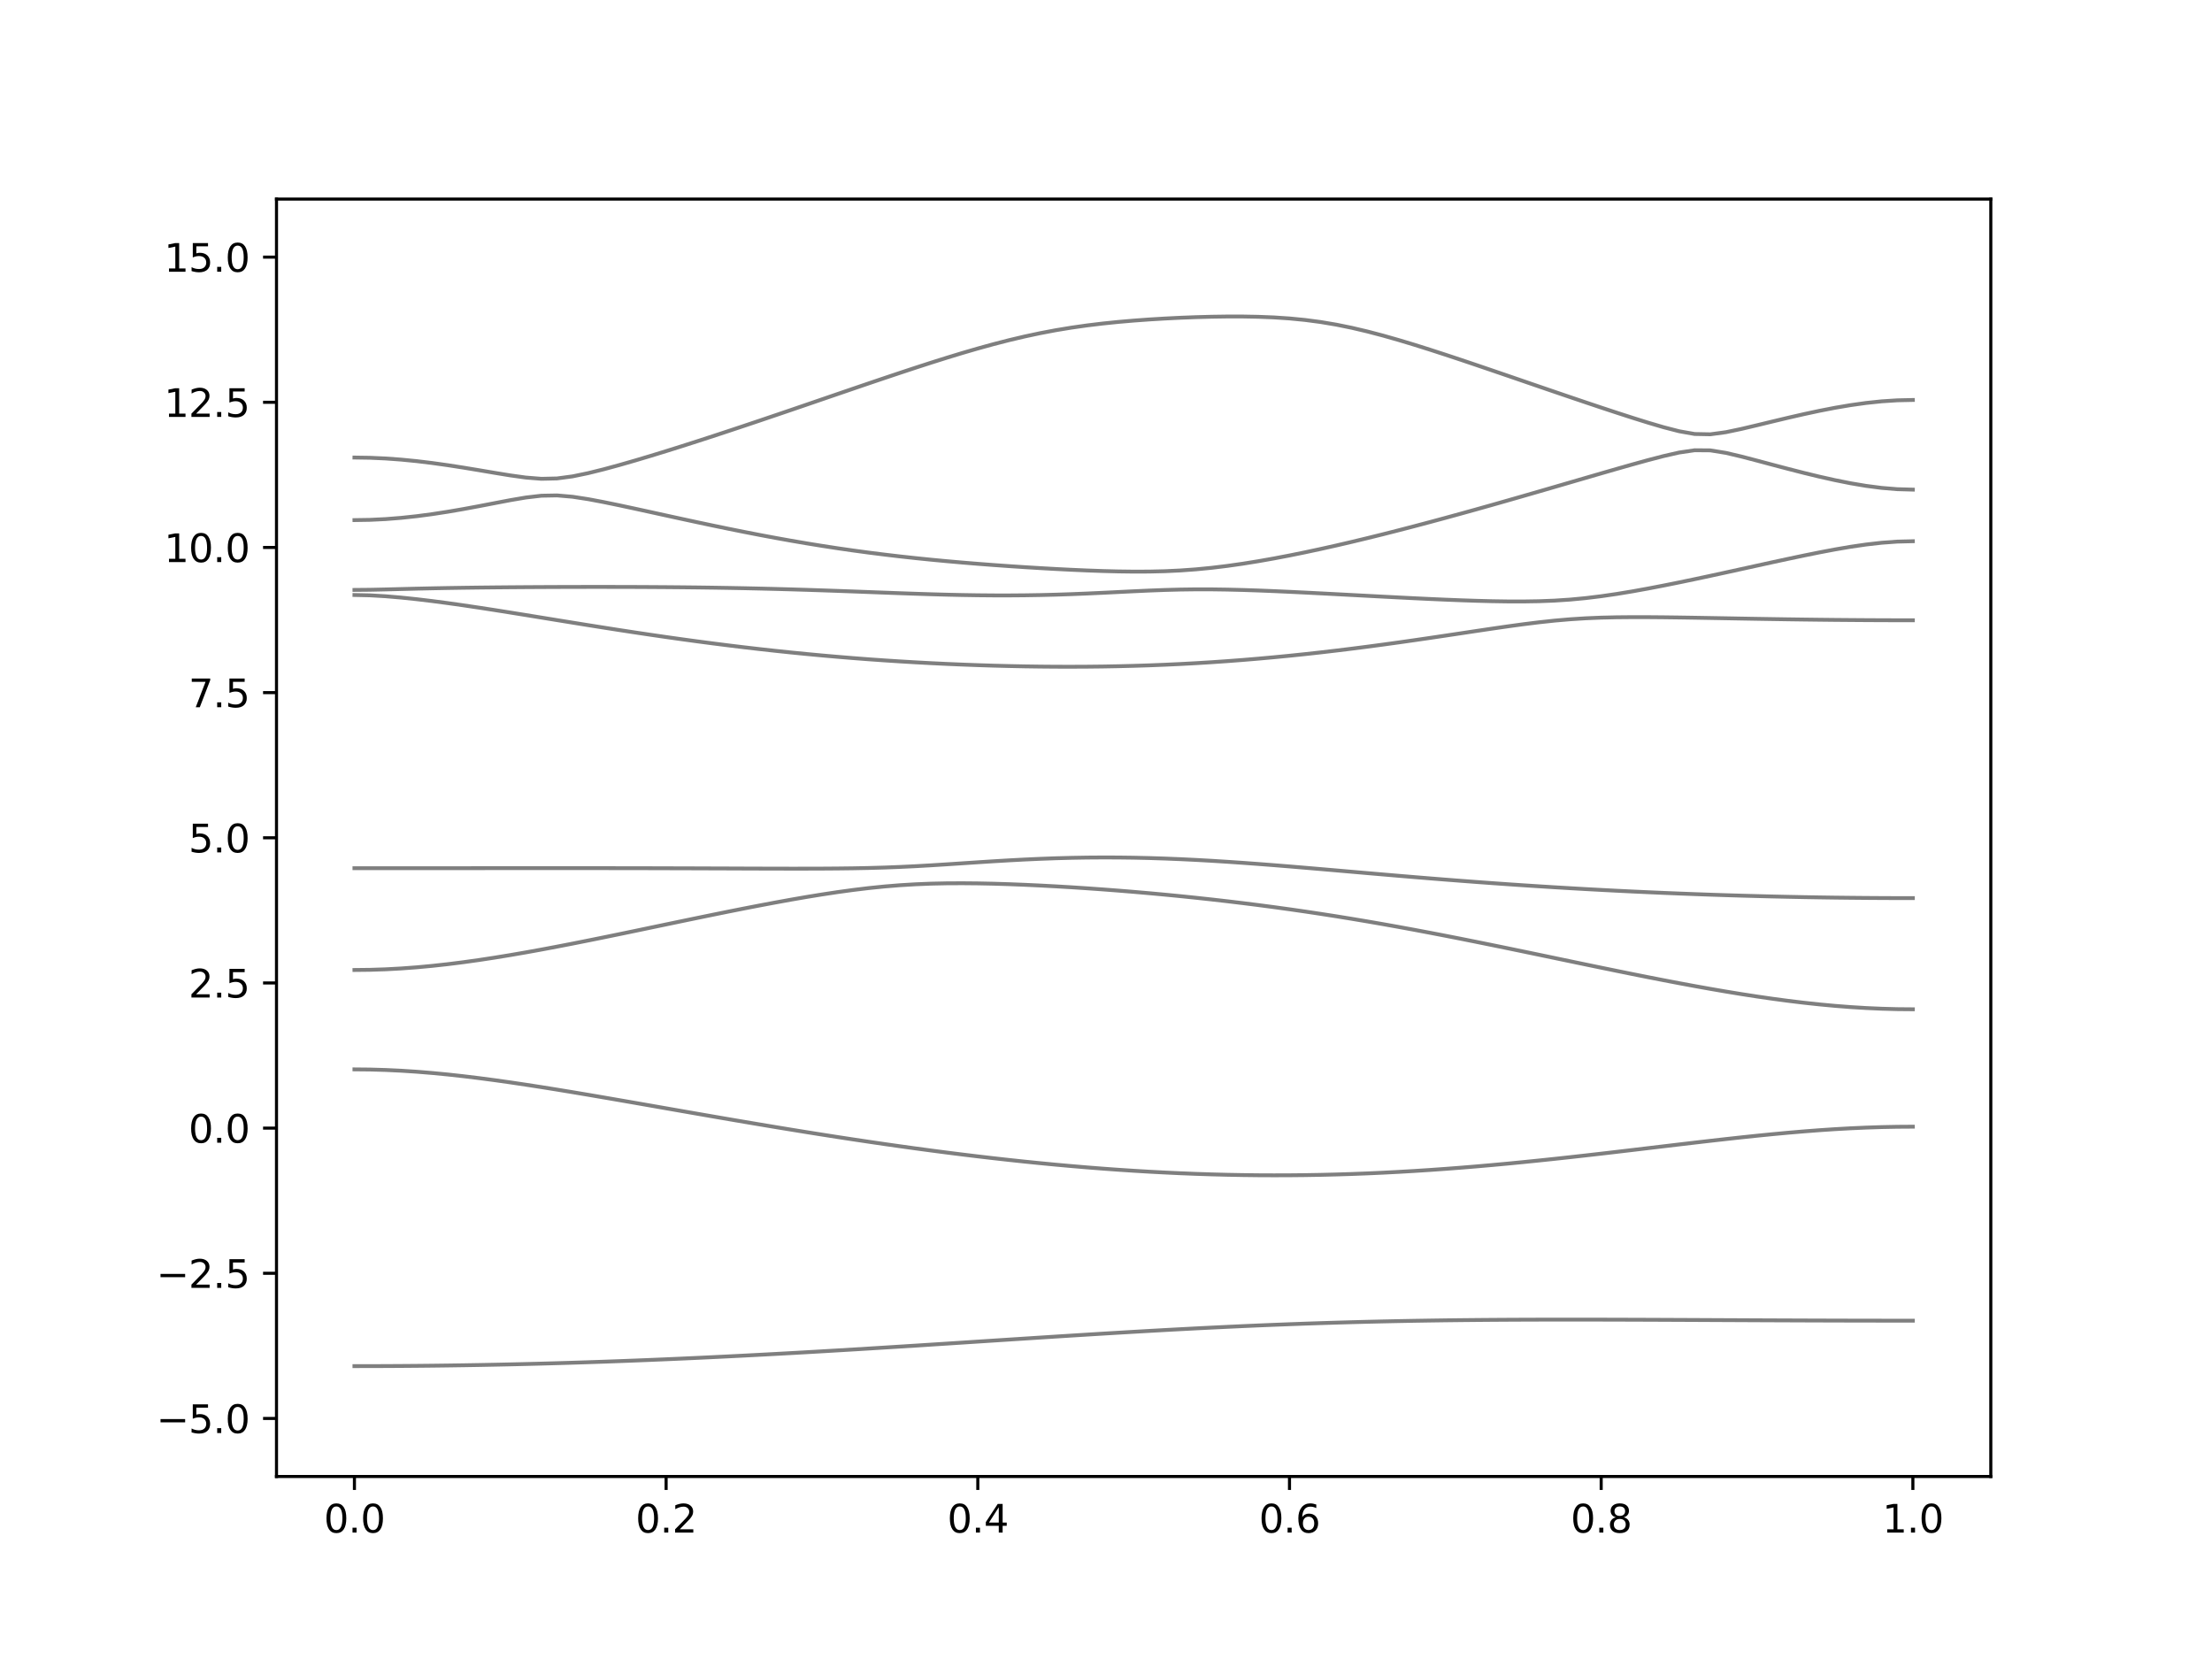 <?xml version="1.0" encoding="utf-8" standalone="no"?>
<!DOCTYPE svg PUBLIC "-//W3C//DTD SVG 1.1//EN"
  "http://www.w3.org/Graphics/SVG/1.1/DTD/svg11.dtd">
<svg xmlns:xlink="http://www.w3.org/1999/xlink" width="576pt" height="432pt" viewBox="0 0 576 432" xmlns="http://www.w3.org/2000/svg" version="1.1">
 <defs>
  <style type="text/css">*{stroke-linejoin: round; stroke-linecap: butt}</style>
 </defs>
 <g id="figure_1">
  <g id="patch_1">
   <path d="M 0 432 
L 576 432 
L 576 0 
L 0 0 
z
" style="fill: #ffffff"/>
  </g>
  <g id="axes_1">
   <g id="patch_2">
    <path d="M 72 384.48 
L 518.4 384.48 
L 518.4 51.84 
L 72 51.84 
z
" style="fill: #ffffff"/>
   </g>
   <g id="matplotlib.axis_1">
    <g id="xtick_1">
     <g id="line2d_1">
      <defs>
       <path id="m5b44efda35" d="M 0 0 
L 0 3.5 
" style="stroke: #000000; stroke-width: 0.8"/>
      </defs>
      <g>
       <use xlink:href="#m5b44efda35" x="92.291" y="384.48" style="stroke: #000000; stroke-width: 0.8"/>
      </g>
     </g>
     <g id="text_1">
      <!-- 0.0 -->
      <g transform="translate(84.339 399.078) scale(0.1 -0.1)">
       <defs>
        <path id="DejaVuSans-30" d="M 2034 4250 
Q 1547 4250 1301 3770 
Q 1056 3291 1056 2328 
Q 1056 1369 1301 889 
Q 1547 409 2034 409 
Q 2525 409 2770 889 
Q 3016 1369 3016 2328 
Q 3016 3291 2770 3770 
Q 2525 4250 2034 4250 
z
M 2034 4750 
Q 2819 4750 3233 4129 
Q 3647 3509 3647 2328 
Q 3647 1150 3233 529 
Q 2819 -91 2034 -91 
Q 1250 -91 836 529 
Q 422 1150 422 2328 
Q 422 3509 836 4129 
Q 1250 4750 2034 4750 
z
" transform="scale(0.016)"/>
        <path id="DejaVuSans-2e" d="M 684 794 
L 1344 794 
L 1344 0 
L 684 0 
L 684 794 
z
" transform="scale(0.016)"/>
       </defs>
       <use xlink:href="#DejaVuSans-30"/>
       <use xlink:href="#DejaVuSans-2e" x="63.623"/>
       <use xlink:href="#DejaVuSans-30" x="95.41"/>
      </g>
     </g>
    </g>
    <g id="xtick_2">
     <g id="line2d_2">
      <g>
       <use xlink:href="#m5b44efda35" x="173.455" y="384.48" style="stroke: #000000; stroke-width: 0.8"/>
      </g>
     </g>
     <g id="text_2">
      <!-- 0.2 -->
      <g transform="translate(165.503 399.078) scale(0.1 -0.1)">
       <defs>
        <path id="DejaVuSans-32" d="M 1228 531 
L 3431 531 
L 3431 0 
L 469 0 
L 469 531 
Q 828 903 1448 1529 
Q 2069 2156 2228 2338 
Q 2531 2678 2651 2914 
Q 2772 3150 2772 3378 
Q 2772 3750 2511 3984 
Q 2250 4219 1831 4219 
Q 1534 4219 1204 4116 
Q 875 4013 500 3803 
L 500 4441 
Q 881 4594 1212 4672 
Q 1544 4750 1819 4750 
Q 2544 4750 2975 4387 
Q 3406 4025 3406 3419 
Q 3406 3131 3298 2873 
Q 3191 2616 2906 2266 
Q 2828 2175 2409 1742 
Q 1991 1309 1228 531 
z
" transform="scale(0.016)"/>
       </defs>
       <use xlink:href="#DejaVuSans-30"/>
       <use xlink:href="#DejaVuSans-2e" x="63.623"/>
       <use xlink:href="#DejaVuSans-32" x="95.41"/>
      </g>
     </g>
    </g>
    <g id="xtick_3">
     <g id="line2d_3">
      <g>
       <use xlink:href="#m5b44efda35" x="254.618" y="384.48" style="stroke: #000000; stroke-width: 0.8"/>
      </g>
     </g>
     <g id="text_3">
      <!-- 0.4 -->
      <g transform="translate(246.667 399.078) scale(0.1 -0.1)">
       <defs>
        <path id="DejaVuSans-34" d="M 2419 4116 
L 825 1625 
L 2419 1625 
L 2419 4116 
z
M 2253 4666 
L 3047 4666 
L 3047 1625 
L 3713 1625 
L 3713 1100 
L 3047 1100 
L 3047 0 
L 2419 0 
L 2419 1100 
L 313 1100 
L 313 1709 
L 2253 4666 
z
" transform="scale(0.016)"/>
       </defs>
       <use xlink:href="#DejaVuSans-30"/>
       <use xlink:href="#DejaVuSans-2e" x="63.623"/>
       <use xlink:href="#DejaVuSans-34" x="95.41"/>
      </g>
     </g>
    </g>
    <g id="xtick_4">
     <g id="line2d_4">
      <g>
       <use xlink:href="#m5b44efda35" x="335.782" y="384.48" style="stroke: #000000; stroke-width: 0.8"/>
      </g>
     </g>
     <g id="text_4">
      <!-- 0.6 -->
      <g transform="translate(327.83 399.078) scale(0.1 -0.1)">
       <defs>
        <path id="DejaVuSans-36" d="M 2113 2584 
Q 1688 2584 1439 2293 
Q 1191 2003 1191 1497 
Q 1191 994 1439 701 
Q 1688 409 2113 409 
Q 2538 409 2786 701 
Q 3034 994 3034 1497 
Q 3034 2003 2786 2293 
Q 2538 2584 2113 2584 
z
M 3366 4563 
L 3366 3988 
Q 3128 4100 2886 4159 
Q 2644 4219 2406 4219 
Q 1781 4219 1451 3797 
Q 1122 3375 1075 2522 
Q 1259 2794 1537 2939 
Q 1816 3084 2150 3084 
Q 2853 3084 3261 2657 
Q 3669 2231 3669 1497 
Q 3669 778 3244 343 
Q 2819 -91 2113 -91 
Q 1303 -91 875 529 
Q 447 1150 447 2328 
Q 447 3434 972 4092 
Q 1497 4750 2381 4750 
Q 2619 4750 2861 4703 
Q 3103 4656 3366 4563 
z
" transform="scale(0.016)"/>
       </defs>
       <use xlink:href="#DejaVuSans-30"/>
       <use xlink:href="#DejaVuSans-2e" x="63.623"/>
       <use xlink:href="#DejaVuSans-36" x="95.41"/>
      </g>
     </g>
    </g>
    <g id="xtick_5">
     <g id="line2d_5">
      <g>
       <use xlink:href="#m5b44efda35" x="416.945" y="384.48" style="stroke: #000000; stroke-width: 0.8"/>
      </g>
     </g>
     <g id="text_5">
      <!-- 0.8 -->
      <g transform="translate(408.994 399.078) scale(0.1 -0.1)">
       <defs>
        <path id="DejaVuSans-38" d="M 2034 2216 
Q 1584 2216 1326 1975 
Q 1069 1734 1069 1313 
Q 1069 891 1326 650 
Q 1584 409 2034 409 
Q 2484 409 2743 651 
Q 3003 894 3003 1313 
Q 3003 1734 2745 1975 
Q 2488 2216 2034 2216 
z
M 1403 2484 
Q 997 2584 770 2862 
Q 544 3141 544 3541 
Q 544 4100 942 4425 
Q 1341 4750 2034 4750 
Q 2731 4750 3128 4425 
Q 3525 4100 3525 3541 
Q 3525 3141 3298 2862 
Q 3072 2584 2669 2484 
Q 3125 2378 3379 2068 
Q 3634 1759 3634 1313 
Q 3634 634 3220 271 
Q 2806 -91 2034 -91 
Q 1263 -91 848 271 
Q 434 634 434 1313 
Q 434 1759 690 2068 
Q 947 2378 1403 2484 
z
M 1172 3481 
Q 1172 3119 1398 2916 
Q 1625 2713 2034 2713 
Q 2441 2713 2670 2916 
Q 2900 3119 2900 3481 
Q 2900 3844 2670 4047 
Q 2441 4250 2034 4250 
Q 1625 4250 1398 4047 
Q 1172 3844 1172 3481 
z
" transform="scale(0.016)"/>
       </defs>
       <use xlink:href="#DejaVuSans-30"/>
       <use xlink:href="#DejaVuSans-2e" x="63.623"/>
       <use xlink:href="#DejaVuSans-38" x="95.41"/>
      </g>
     </g>
    </g>
    <g id="xtick_6">
     <g id="line2d_6">
      <g>
       <use xlink:href="#m5b44efda35" x="498.109" y="384.48" style="stroke: #000000; stroke-width: 0.8"/>
      </g>
     </g>
     <g id="text_6">
      <!-- 1.0 -->
      <g transform="translate(490.158 399.078) scale(0.1 -0.1)">
       <defs>
        <path id="DejaVuSans-31" d="M 794 531 
L 1825 531 
L 1825 4091 
L 703 3866 
L 703 4441 
L 1819 4666 
L 2450 4666 
L 2450 531 
L 3481 531 
L 3481 0 
L 794 0 
L 794 531 
z
" transform="scale(0.016)"/>
       </defs>
       <use xlink:href="#DejaVuSans-31"/>
       <use xlink:href="#DejaVuSans-2e" x="63.623"/>
       <use xlink:href="#DejaVuSans-30" x="95.41"/>
      </g>
     </g>
    </g>
   </g>
   <g id="matplotlib.axis_2">
    <g id="ytick_1">
     <g id="line2d_7">
      <defs>
       <path id="m572154f400" d="M 0 0 
L -3.5 0 
" style="stroke: #000000; stroke-width: 0.8"/>
      </defs>
      <g>
       <use xlink:href="#m572154f400" x="72" y="369.36" style="stroke: #000000; stroke-width: 0.8"/>
      </g>
     </g>
     <g id="text_7">
      <!-- −5.0 -->
      <g transform="translate(40.717 373.159) scale(0.1 -0.1)">
       <defs>
        <path id="DejaVuSans-2212" d="M 678 2272 
L 4684 2272 
L 4684 1741 
L 678 1741 
L 678 2272 
z
" transform="scale(0.016)"/>
        <path id="DejaVuSans-35" d="M 691 4666 
L 3169 4666 
L 3169 4134 
L 1269 4134 
L 1269 2991 
Q 1406 3038 1543 3061 
Q 1681 3084 1819 3084 
Q 2600 3084 3056 2656 
Q 3513 2228 3513 1497 
Q 3513 744 3044 326 
Q 2575 -91 1722 -91 
Q 1428 -91 1123 -41 
Q 819 9 494 109 
L 494 744 
Q 775 591 1075 516 
Q 1375 441 1709 441 
Q 2250 441 2565 725 
Q 2881 1009 2881 1497 
Q 2881 1984 2565 2268 
Q 2250 2553 1709 2553 
Q 1456 2553 1204 2497 
Q 953 2441 691 2322 
L 691 4666 
z
" transform="scale(0.016)"/>
       </defs>
       <use xlink:href="#DejaVuSans-2212"/>
       <use xlink:href="#DejaVuSans-35" x="83.789"/>
       <use xlink:href="#DejaVuSans-2e" x="147.412"/>
       <use xlink:href="#DejaVuSans-30" x="179.199"/>
      </g>
     </g>
    </g>
    <g id="ytick_2">
     <g id="line2d_8">
      <g>
       <use xlink:href="#m572154f400" x="72" y="331.56" style="stroke: #000000; stroke-width: 0.8"/>
      </g>
     </g>
     <g id="text_8">
      <!-- −2.5 -->
      <g transform="translate(40.717 335.359) scale(0.1 -0.1)">
       <use xlink:href="#DejaVuSans-2212"/>
       <use xlink:href="#DejaVuSans-32" x="83.789"/>
       <use xlink:href="#DejaVuSans-2e" x="147.412"/>
       <use xlink:href="#DejaVuSans-35" x="179.199"/>
      </g>
     </g>
    </g>
    <g id="ytick_3">
     <g id="line2d_9">
      <g>
       <use xlink:href="#m572154f400" x="72" y="293.76" style="stroke: #000000; stroke-width: 0.8"/>
      </g>
     </g>
     <g id="text_9">
      <!-- 0.0 -->
      <g transform="translate(49.097 297.559) scale(0.1 -0.1)">
       <use xlink:href="#DejaVuSans-30"/>
       <use xlink:href="#DejaVuSans-2e" x="63.623"/>
       <use xlink:href="#DejaVuSans-30" x="95.41"/>
      </g>
     </g>
    </g>
    <g id="ytick_4">
     <g id="line2d_10">
      <g>
       <use xlink:href="#m572154f400" x="72" y="255.96" style="stroke: #000000; stroke-width: 0.8"/>
      </g>
     </g>
     <g id="text_10">
      <!-- 2.5 -->
      <g transform="translate(49.097 259.759) scale(0.1 -0.1)">
       <use xlink:href="#DejaVuSans-32"/>
       <use xlink:href="#DejaVuSans-2e" x="63.623"/>
       <use xlink:href="#DejaVuSans-35" x="95.41"/>
      </g>
     </g>
    </g>
    <g id="ytick_5">
     <g id="line2d_11">
      <g>
       <use xlink:href="#m572154f400" x="72" y="218.16" style="stroke: #000000; stroke-width: 0.8"/>
      </g>
     </g>
     <g id="text_11">
      <!-- 5.0 -->
      <g transform="translate(49.097 221.959) scale(0.1 -0.1)">
       <use xlink:href="#DejaVuSans-35"/>
       <use xlink:href="#DejaVuSans-2e" x="63.623"/>
       <use xlink:href="#DejaVuSans-30" x="95.41"/>
      </g>
     </g>
    </g>
    <g id="ytick_6">
     <g id="line2d_12">
      <g>
       <use xlink:href="#m572154f400" x="72" y="180.36" style="stroke: #000000; stroke-width: 0.8"/>
      </g>
     </g>
     <g id="text_12">
      <!-- 7.5 -->
      <g transform="translate(49.097 184.159) scale(0.1 -0.1)">
       <defs>
        <path id="DejaVuSans-37" d="M 525 4666 
L 3525 4666 
L 3525 4397 
L 1831 0 
L 1172 0 
L 2766 4134 
L 525 4134 
L 525 4666 
z
" transform="scale(0.016)"/>
       </defs>
       <use xlink:href="#DejaVuSans-37"/>
       <use xlink:href="#DejaVuSans-2e" x="63.623"/>
       <use xlink:href="#DejaVuSans-35" x="95.41"/>
      </g>
     </g>
    </g>
    <g id="ytick_7">
     <g id="line2d_13">
      <g>
       <use xlink:href="#m572154f400" x="72" y="142.56" style="stroke: #000000; stroke-width: 0.8"/>
      </g>
     </g>
     <g id="text_13">
      <!-- 10.0 -->
      <g transform="translate(42.734 146.359) scale(0.1 -0.1)">
       <use xlink:href="#DejaVuSans-31"/>
       <use xlink:href="#DejaVuSans-30" x="63.623"/>
       <use xlink:href="#DejaVuSans-2e" x="127.246"/>
       <use xlink:href="#DejaVuSans-30" x="159.033"/>
      </g>
     </g>
    </g>
    <g id="ytick_8">
     <g id="line2d_14">
      <g>
       <use xlink:href="#m572154f400" x="72" y="104.76" style="stroke: #000000; stroke-width: 0.8"/>
      </g>
     </g>
     <g id="text_14">
      <!-- 12.5 -->
      <g transform="translate(42.734 108.559) scale(0.1 -0.1)">
       <use xlink:href="#DejaVuSans-31"/>
       <use xlink:href="#DejaVuSans-32" x="63.623"/>
       <use xlink:href="#DejaVuSans-2e" x="127.246"/>
       <use xlink:href="#DejaVuSans-35" x="159.033"/>
      </g>
     </g>
    </g>
    <g id="ytick_9">
     <g id="line2d_15">
      <g>
       <use xlink:href="#m572154f400" x="72" y="66.96" style="stroke: #000000; stroke-width: 0.8"/>
      </g>
     </g>
     <g id="text_15">
      <!-- 15.0 -->
      <g transform="translate(42.734 70.759) scale(0.1 -0.1)">
       <use xlink:href="#DejaVuSans-31"/>
       <use xlink:href="#DejaVuSans-35" x="63.623"/>
       <use xlink:href="#DejaVuSans-2e" x="127.246"/>
       <use xlink:href="#DejaVuSans-30" x="159.033"/>
      </g>
     </g>
    </g>
   </g>
   <g id="line2d_16">
    <path d="M 92.291 355.738 
L 96.349 355.734 
L 100.407 355.719 
L 104.465 355.696 
L 108.524 355.664 
L 112.582 355.623 
L 116.64 355.572 
L 120.698 355.513 
L 124.756 355.445 
L 128.815 355.366 
L 132.873 355.28 
L 136.931 355.185 
L 140.989 355.082 
L 145.047 354.969 
L 149.105 354.848 
L 153.164 354.719 
L 157.222 354.582 
L 161.28 354.435 
L 165.338 354.281 
L 169.396 354.119 
L 173.455 353.95 
L 177.513 353.773 
L 181.571 353.59 
L 185.629 353.398 
L 189.687 353.2 
L 193.745 352.996 
L 197.804 352.784 
L 201.862 352.568 
L 205.92 352.345 
L 209.978 352.117 
L 214.036 351.883 
L 218.095 351.644 
L 222.153 351.402 
L 226.211 351.156 
L 230.269 350.905 
L 234.327 350.651 
L 238.385 350.393 
L 242.444 350.135 
L 246.502 349.875 
L 250.56 349.612 
L 254.618 349.349 
L 258.676 349.086 
L 262.735 348.823 
L 266.793 348.561 
L 270.851 348.299 
L 274.909 348.041 
L 278.967 347.785 
L 283.025 347.533 
L 287.084 347.283 
L 291.142 347.04 
L 295.2 346.801 
L 299.258 346.567 
L 303.316 346.34 
L 307.375 346.121 
L 311.433 345.909 
L 315.491 345.705 
L 319.549 345.51 
L 323.607 345.322 
L 327.665 345.145 
L 331.724 344.979 
L 335.782 344.822 
L 339.84 344.674 
L 343.898 344.537 
L 347.956 344.412 
L 352.015 344.296 
L 356.073 344.19 
L 360.131 344.094 
L 364.189 344.01 
L 368.247 343.934 
L 372.305 343.868 
L 376.364 343.81 
L 380.422 343.762 
L 384.48 343.723 
L 388.538 343.689 
L 392.596 343.664 
L 396.655 343.645 
L 400.713 343.633 
L 404.771 343.626 
L 408.829 343.624 
L 412.887 343.626 
L 416.945 343.632 
L 421.004 343.641 
L 425.062 343.654 
L 429.12 343.668 
L 433.178 343.685 
L 437.236 343.703 
L 441.295 343.721 
L 445.353 343.741 
L 449.411 343.76 
L 453.469 343.778 
L 457.527 343.798 
L 461.585 343.815 
L 465.644 343.831 
L 469.702 343.847 
L 473.76 343.86 
L 477.818 343.872 
L 481.876 343.883 
L 485.935 343.89 
L 489.993 343.896 
L 494.051 343.899 
L 498.109 343.901 
" clip-path="url(#p238d1bff3c)" style="fill: none; stroke: #000000; stroke-opacity: 0.5; stroke-linecap: square"/>
   </g>
   <g id="line2d_17">
    <path d="M 92.291 278.462 
L 96.349 278.501 
L 100.407 278.619 
L 104.465 278.812 
L 108.524 279.077 
L 112.582 279.41 
L 116.64 279.801 
L 120.698 280.247 
L 124.756 280.742 
L 128.815 281.278 
L 132.873 281.851 
L 136.931 282.455 
L 140.989 283.084 
L 145.047 283.734 
L 149.105 284.402 
L 153.164 285.084 
L 157.222 285.777 
L 161.28 286.477 
L 165.338 287.181 
L 169.396 287.89 
L 173.455 288.601 
L 177.513 289.31 
L 181.571 290.018 
L 185.629 290.722 
L 189.687 291.421 
L 193.745 292.113 
L 197.804 292.798 
L 201.862 293.476 
L 205.92 294.143 
L 209.978 294.8 
L 214.036 295.446 
L 218.095 296.081 
L 222.153 296.701 
L 226.211 297.309 
L 230.269 297.903 
L 234.327 298.48 
L 238.385 299.043 
L 242.444 299.589 
L 246.502 300.118 
L 250.56 300.629 
L 254.618 301.12 
L 258.676 301.594 
L 262.735 302.046 
L 266.793 302.478 
L 270.851 302.889 
L 274.909 303.278 
L 278.967 303.642 
L 283.025 303.986 
L 287.084 304.303 
L 291.142 304.597 
L 295.2 304.864 
L 299.258 305.108 
L 303.316 305.322 
L 307.375 305.511 
L 311.433 305.672 
L 315.491 305.805 
L 319.549 305.909 
L 323.607 305.985 
L 327.665 306.033 
L 331.724 306.05 
L 335.782 306.039 
L 339.84 305.998 
L 343.898 305.929 
L 347.956 305.83 
L 352.015 305.703 
L 356.073 305.549 
L 360.131 305.366 
L 364.189 305.156 
L 368.247 304.92 
L 372.305 304.658 
L 376.364 304.371 
L 380.422 304.061 
L 384.48 303.729 
L 388.538 303.373 
L 392.596 303 
L 396.655 302.605 
L 400.713 302.194 
L 404.771 301.768 
L 408.829 301.328 
L 412.887 300.874 
L 416.945 300.41 
L 421.004 299.938 
L 425.062 299.46 
L 429.12 298.978 
L 433.178 298.496 
L 437.236 298.013 
L 441.295 297.537 
L 445.353 297.067 
L 449.411 296.609 
L 453.469 296.164 
L 457.527 295.739 
L 461.585 295.336 
L 465.644 294.959 
L 469.702 294.614 
L 473.76 294.304 
L 477.818 294.032 
L 481.876 293.805 
L 485.935 293.624 
L 489.993 293.491 
L 494.051 293.412 
L 498.109 293.385 
" clip-path="url(#p238d1bff3c)" style="fill: none; stroke: #000000; stroke-opacity: 0.5; stroke-linecap: square"/>
   </g>
   <g id="line2d_18">
    <path d="M 92.291 252.581 
L 96.349 252.537 
L 100.407 252.404 
L 104.465 252.185 
L 108.524 251.884 
L 112.582 251.507 
L 116.64 251.06 
L 120.698 250.55 
L 124.756 249.982 
L 128.815 249.363 
L 132.873 248.699 
L 136.931 247.998 
L 140.989 247.263 
L 145.047 246.499 
L 149.105 245.712 
L 153.164 244.906 
L 157.222 244.085 
L 161.28 243.252 
L 165.338 242.411 
L 169.396 241.564 
L 173.455 240.716 
L 177.513 239.871 
L 181.571 239.03 
L 185.629 238.197 
L 189.687 237.374 
L 193.745 236.569 
L 197.804 235.781 
L 201.862 235.016 
L 205.92 234.279 
L 209.978 233.576 
L 214.036 232.916 
L 218.095 232.302 
L 222.153 231.745 
L 226.211 231.255 
L 230.269 230.841 
L 234.327 230.509 
L 238.385 230.264 
L 242.444 230.1 
L 246.502 230.014 
L 250.56 229.994 
L 254.618 230.031 
L 258.676 230.114 
L 262.735 230.238 
L 266.793 230.397 
L 270.851 230.587 
L 274.909 230.803 
L 278.967 231.044 
L 283.025 231.31 
L 287.084 231.597 
L 291.142 231.907 
L 295.2 232.238 
L 299.258 232.591 
L 303.316 232.964 
L 307.375 233.36 
L 311.433 233.779 
L 315.491 234.219 
L 319.549 234.682 
L 323.607 235.17 
L 327.665 235.68 
L 331.724 236.215 
L 335.782 236.776 
L 339.84 237.359 
L 343.898 237.969 
L 347.956 238.602 
L 352.015 239.261 
L 356.073 239.942 
L 360.131 240.646 
L 364.189 241.372 
L 368.247 242.118 
L 372.305 242.883 
L 376.364 243.664 
L 380.422 244.461 
L 384.48 245.273 
L 388.538 246.094 
L 392.596 246.926 
L 396.655 247.765 
L 400.713 248.609 
L 404.771 249.455 
L 408.829 250.302 
L 412.887 251.146 
L 416.945 251.985 
L 421.004 252.818 
L 425.062 253.641 
L 429.12 254.45 
L 433.178 255.243 
L 437.236 256.019 
L 441.295 256.772 
L 445.353 257.498 
L 449.411 258.196 
L 453.469 258.862 
L 457.527 259.489 
L 461.585 260.076 
L 465.644 260.617 
L 469.702 261.108 
L 473.76 261.545 
L 477.818 261.923 
L 481.876 262.239 
L 485.935 262.489 
L 489.993 262.669 
L 494.051 262.779 
L 498.109 262.815 
" clip-path="url(#p238d1bff3c)" style="fill: none; stroke: #000000; stroke-opacity: 0.5; stroke-linecap: square"/>
   </g>
   <g id="line2d_19">
    <path d="M 92.291 226.081 
L 96.349 226.081 
L 100.407 226.08 
L 104.465 226.078 
L 108.524 226.077 
L 112.582 226.075 
L 116.64 226.072 
L 120.698 226.071 
L 124.756 226.068 
L 128.815 226.066 
L 132.873 226.063 
L 136.931 226.062 
L 140.989 226.062 
L 145.047 226.06 
L 149.105 226.062 
L 153.164 226.063 
L 157.222 226.066 
L 161.28 226.071 
L 165.338 226.077 
L 169.396 226.084 
L 173.455 226.095 
L 177.513 226.106 
L 181.571 226.118 
L 185.629 226.133 
L 189.687 226.146 
L 193.745 226.162 
L 197.804 226.175 
L 201.862 226.186 
L 205.92 226.193 
L 209.978 226.192 
L 214.036 226.18 
L 218.095 226.151 
L 222.153 226.101 
L 226.211 226.021 
L 230.269 225.906 
L 234.327 225.75 
L 238.385 225.557 
L 242.444 225.327 
L 246.502 225.071 
L 250.56 224.804 
L 254.618 224.535 
L 258.676 224.275 
L 262.735 224.034 
L 266.793 223.819 
L 270.851 223.636 
L 274.909 223.488 
L 278.967 223.379 
L 283.025 223.308 
L 287.084 223.28 
L 291.142 223.292 
L 295.2 223.343 
L 299.258 223.434 
L 303.316 223.562 
L 307.375 223.726 
L 311.433 223.922 
L 315.491 224.149 
L 319.549 224.403 
L 323.607 224.68 
L 327.665 224.978 
L 331.724 225.292 
L 335.782 225.62 
L 339.84 225.959 
L 343.898 226.304 
L 347.956 226.654 
L 352.015 227.007 
L 356.073 227.359 
L 360.131 227.707 
L 364.189 228.053 
L 368.247 228.392 
L 372.305 228.723 
L 376.364 229.048 
L 380.422 229.362 
L 384.48 229.668 
L 388.538 229.964 
L 392.596 230.25 
L 396.655 230.525 
L 400.713 230.788 
L 404.771 231.042 
L 408.829 231.284 
L 412.887 231.515 
L 416.945 231.735 
L 421.004 231.945 
L 425.062 232.143 
L 429.12 232.33 
L 433.178 232.507 
L 437.236 232.672 
L 441.295 232.826 
L 445.353 232.972 
L 449.411 233.105 
L 453.469 233.227 
L 457.527 233.337 
L 461.585 233.439 
L 465.644 233.529 
L 469.702 233.61 
L 473.76 233.678 
L 477.818 233.737 
L 481.876 233.783 
L 485.935 233.821 
L 489.993 233.847 
L 494.051 233.864 
L 498.109 233.868 
" clip-path="url(#p238d1bff3c)" style="fill: none; stroke: #000000; stroke-opacity: 0.5; stroke-linecap: square"/>
   </g>
   <g id="line2d_20">
    <path d="M 92.291 154.937 
L 96.349 155.025 
L 100.407 155.262 
L 104.465 155.609 
L 108.524 156.035 
L 112.582 156.52 
L 116.64 157.056 
L 120.698 157.63 
L 124.756 158.235 
L 128.815 158.861 
L 132.873 159.505 
L 136.931 160.158 
L 140.989 160.817 
L 145.047 161.478 
L 149.105 162.136 
L 153.164 162.789 
L 157.222 163.433 
L 161.28 164.067 
L 165.338 164.688 
L 169.396 165.294 
L 173.455 165.884 
L 177.513 166.457 
L 181.571 167.012 
L 185.629 167.546 
L 189.687 168.06 
L 193.745 168.553 
L 197.804 169.023 
L 201.862 169.472 
L 205.92 169.897 
L 209.978 170.299 
L 214.036 170.679 
L 218.095 171.035 
L 222.153 171.368 
L 226.211 171.678 
L 230.269 171.964 
L 234.327 172.227 
L 238.385 172.467 
L 242.444 172.687 
L 246.502 172.882 
L 250.56 173.054 
L 254.618 173.205 
L 258.676 173.334 
L 262.735 173.438 
L 266.793 173.52 
L 270.851 173.577 
L 274.909 173.612 
L 278.967 173.62 
L 283.025 173.601 
L 287.084 173.558 
L 291.142 173.485 
L 295.2 173.384 
L 299.258 173.255 
L 303.316 173.095 
L 307.375 172.907 
L 311.433 172.688 
L 315.491 172.439 
L 319.549 172.16 
L 323.607 171.852 
L 327.665 171.513 
L 331.724 171.147 
L 335.782 170.753 
L 339.84 170.331 
L 343.898 169.882 
L 347.956 169.409 
L 352.015 168.911 
L 356.073 168.393 
L 360.131 167.851 
L 364.189 167.29 
L 368.247 166.713 
L 372.305 166.121 
L 376.364 165.518 
L 380.422 164.909 
L 384.48 164.298 
L 388.538 163.695 
L 392.596 163.108 
L 396.655 162.553 
L 400.713 162.048 
L 404.771 161.61 
L 408.829 161.259 
L 412.887 161 
L 416.945 160.831 
L 421.004 160.737 
L 425.062 160.701 
L 429.12 160.706 
L 433.178 160.74 
L 437.236 160.792 
L 441.295 160.855 
L 445.353 160.925 
L 449.411 160.997 
L 453.469 161.07 
L 457.527 161.141 
L 461.585 161.207 
L 465.644 161.271 
L 469.702 161.327 
L 473.76 161.377 
L 477.818 161.421 
L 481.876 161.455 
L 485.935 161.484 
L 489.993 161.504 
L 494.051 161.517 
L 498.109 161.52 
" clip-path="url(#p238d1bff3c)" style="fill: none; stroke: #000000; stroke-opacity: 0.5; stroke-linecap: square"/>
   </g>
   <g id="line2d_21">
    <path d="M 92.291 153.616 
L 96.349 153.578 
L 100.407 153.489 
L 104.465 153.383 
L 108.524 153.282 
L 112.582 153.194 
L 116.64 153.117 
L 120.698 153.053 
L 124.756 153 
L 128.815 152.957 
L 132.873 152.92 
L 136.931 152.89 
L 140.989 152.867 
L 145.047 152.849 
L 149.105 152.837 
L 153.164 152.83 
L 157.222 152.83 
L 161.28 152.834 
L 165.338 152.846 
L 169.396 152.866 
L 173.455 152.893 
L 177.513 152.928 
L 181.571 152.973 
L 185.629 153.028 
L 189.687 153.094 
L 193.745 153.17 
L 197.804 153.259 
L 201.862 153.359 
L 205.92 153.471 
L 209.978 153.593 
L 214.036 153.726 
L 218.095 153.867 
L 222.153 154.015 
L 226.211 154.168 
L 230.269 154.32 
L 234.327 154.47 
L 238.385 154.611 
L 242.444 154.741 
L 246.502 154.853 
L 250.56 154.943 
L 254.618 155.008 
L 258.676 155.045 
L 262.735 155.048 
L 266.793 155.017 
L 270.851 154.951 
L 274.909 154.85 
L 278.967 154.715 
L 283.025 154.552 
L 287.084 154.366 
L 291.142 154.166 
L 295.2 153.967 
L 299.258 153.781 
L 303.316 153.626 
L 307.375 153.519 
L 311.433 153.466 
L 315.491 153.471 
L 319.549 153.528 
L 323.607 153.629 
L 327.665 153.764 
L 331.724 153.926 
L 335.782 154.109 
L 339.84 154.304 
L 343.898 154.511 
L 347.956 154.723 
L 352.015 154.939 
L 356.073 155.153 
L 360.131 155.368 
L 364.189 155.577 
L 368.247 155.779 
L 372.305 155.971 
L 376.364 156.15 
L 380.422 156.31 
L 384.48 156.446 
L 388.538 156.551 
L 392.596 156.614 
L 396.655 156.622 
L 400.713 156.557 
L 404.771 156.399 
L 408.829 156.132 
L 412.887 155.749 
L 416.945 155.253 
L 421.004 154.661 
L 425.062 153.991 
L 429.12 153.257 
L 433.178 152.477 
L 437.236 151.661 
L 441.295 150.816 
L 445.353 149.949 
L 449.411 149.069 
L 453.469 148.179 
L 457.527 147.287 
L 461.585 146.397 
L 465.644 145.52 
L 469.702 144.666 
L 473.76 143.845 
L 477.818 143.077 
L 481.876 142.382 
L 485.935 141.789 
L 489.993 141.329 
L 494.051 141.034 
L 498.109 140.935 
" clip-path="url(#p238d1bff3c)" style="fill: none; stroke: #000000; stroke-opacity: 0.5; stroke-linecap: square"/>
   </g>
   <g id="line2d_22">
    <path d="M 92.291 135.432 
L 96.349 135.366 
L 100.407 135.169 
L 104.465 134.847 
L 108.524 134.412 
L 112.582 133.874 
L 116.64 133.249 
L 120.698 132.551 
L 124.756 131.798 
L 128.815 131.016 
L 132.873 130.243 
L 136.931 129.552 
L 140.989 129.081 
L 145.047 129.006 
L 149.105 129.357 
L 153.164 129.982 
L 157.222 130.748 
L 161.28 131.584 
L 165.338 132.455 
L 169.396 133.341 
L 173.455 134.232 
L 177.513 135.116 
L 181.571 135.992 
L 185.629 136.851 
L 189.687 137.69 
L 193.745 138.506 
L 197.804 139.297 
L 201.862 140.056 
L 205.92 140.785 
L 209.978 141.48 
L 214.036 142.14 
L 218.095 142.763 
L 222.153 143.348 
L 226.211 143.897 
L 230.269 144.409 
L 234.327 144.887 
L 238.385 145.331 
L 242.444 145.744 
L 246.502 146.128 
L 250.56 146.485 
L 254.618 146.818 
L 258.676 147.128 
L 262.735 147.418 
L 266.793 147.686 
L 270.851 147.935 
L 274.909 148.163 
L 278.967 148.368 
L 283.025 148.546 
L 287.084 148.693 
L 291.142 148.797 
L 295.2 148.85 
L 299.258 148.835 
L 303.316 148.74 
L 307.375 148.548 
L 311.433 148.254 
L 315.491 147.858 
L 319.549 147.367 
L 323.607 146.789 
L 327.665 146.136 
L 331.724 145.418 
L 335.782 144.644 
L 339.84 143.819 
L 343.898 142.95 
L 347.956 142.043 
L 352.015 141.099 
L 356.073 140.123 
L 360.131 139.119 
L 364.189 138.089 
L 368.247 137.034 
L 372.305 135.959 
L 376.364 134.862 
L 380.422 133.75 
L 384.48 132.622 
L 388.538 131.48 
L 392.596 130.325 
L 396.655 129.161 
L 400.713 127.989 
L 404.771 126.811 
L 408.829 125.629 
L 412.887 124.446 
L 416.945 123.267 
L 421.004 122.095 
L 425.062 120.941 
L 429.12 119.821 
L 433.178 118.763 
L 437.236 117.84 
L 441.295 117.243 
L 445.353 117.275 
L 449.411 117.931 
L 453.469 118.885 
L 457.527 119.944 
L 461.585 121.028 
L 465.644 122.098 
L 469.702 123.135 
L 473.76 124.118 
L 477.818 125.027 
L 481.876 125.839 
L 485.935 126.524 
L 489.993 127.05 
L 494.051 127.383 
L 498.109 127.497 
" clip-path="url(#p238d1bff3c)" style="fill: none; stroke: #000000; stroke-opacity: 0.5; stroke-linecap: square"/>
   </g>
   <g id="line2d_23">
    <path d="M 92.291 119.142 
L 96.349 119.204 
L 100.407 119.386 
L 104.465 119.682 
L 108.524 120.081 
L 112.582 120.574 
L 116.64 121.143 
L 120.698 121.773 
L 124.756 122.444 
L 128.815 123.131 
L 132.873 123.792 
L 136.931 124.354 
L 140.989 124.678 
L 145.047 124.584 
L 149.105 124.044 
L 153.164 123.203 
L 157.222 122.198 
L 161.28 121.094 
L 165.338 119.928 
L 169.396 118.716 
L 173.455 117.47 
L 177.513 116.195 
L 181.571 114.896 
L 185.629 113.578 
L 189.687 112.241 
L 193.745 110.891 
L 197.804 109.529 
L 201.862 108.154 
L 205.92 106.774 
L 209.978 105.386 
L 214.036 103.995 
L 218.095 102.604 
L 222.153 101.214 
L 226.211 99.831 
L 230.269 98.458 
L 234.327 97.099 
L 238.385 95.759 
L 242.444 94.445 
L 246.502 93.166 
L 250.56 91.929 
L 254.618 90.747 
L 258.676 89.628 
L 262.735 88.583 
L 266.793 87.625 
L 270.851 86.758 
L 274.909 85.99 
L 278.967 85.32 
L 283.025 84.743 
L 287.084 84.251 
L 291.142 83.834 
L 295.2 83.483 
L 299.258 83.188 
L 303.316 82.942 
L 307.375 82.741 
L 311.433 82.585 
L 315.491 82.475 
L 319.549 82.416 
L 323.607 82.417 
L 327.665 82.491 
L 331.724 82.653 
L 335.782 82.922 
L 339.84 83.318 
L 343.898 83.854 
L 347.956 84.537 
L 352.015 85.363 
L 356.073 86.318 
L 360.131 87.384 
L 364.189 88.538 
L 368.247 89.761 
L 372.305 91.039 
L 376.364 92.356 
L 380.422 93.701 
L 384.48 95.068 
L 388.538 96.449 
L 392.596 97.837 
L 396.655 99.231 
L 400.713 100.625 
L 404.771 102.014 
L 408.829 103.398 
L 412.887 104.771 
L 416.945 106.13 
L 421.004 107.47 
L 425.062 108.78 
L 429.12 110.049 
L 433.178 111.245 
L 437.236 112.293 
L 441.295 113.011 
L 445.353 113.09 
L 449.411 112.541 
L 453.469 111.688 
L 457.527 110.729 
L 461.585 109.747 
L 465.644 108.777 
L 469.702 107.849 
L 473.76 106.978 
L 477.818 106.187 
L 481.876 105.498 
L 485.935 104.929 
L 489.993 104.504 
L 494.051 104.241 
L 498.109 104.151 
" clip-path="url(#p238d1bff3c)" style="fill: none; stroke: #000000; stroke-opacity: 0.5; stroke-linecap: square"/>
   </g>
   <g id="patch_3">
    <path d="M 72 384.48 
L 72 51.84 
" style="fill: none; stroke: #000000; stroke-width: 0.8; stroke-linejoin: miter; stroke-linecap: square"/>
   </g>
   <g id="patch_4">
    <path d="M 518.4 384.48 
L 518.4 51.84 
" style="fill: none; stroke: #000000; stroke-width: 0.8; stroke-linejoin: miter; stroke-linecap: square"/>
   </g>
   <g id="patch_5">
    <path d="M 72 384.48 
L 518.4 384.48 
" style="fill: none; stroke: #000000; stroke-width: 0.8; stroke-linejoin: miter; stroke-linecap: square"/>
   </g>
   <g id="patch_6">
    <path d="M 72 51.84 
L 518.4 51.84 
" style="fill: none; stroke: #000000; stroke-width: 0.8; stroke-linejoin: miter; stroke-linecap: square"/>
   </g>
  </g>
 </g>
 <defs>
  <clipPath id="p238d1bff3c">
   <rect x="72" y="51.84" width="446.4" height="332.64"/>
  </clipPath>
 </defs>
</svg>
